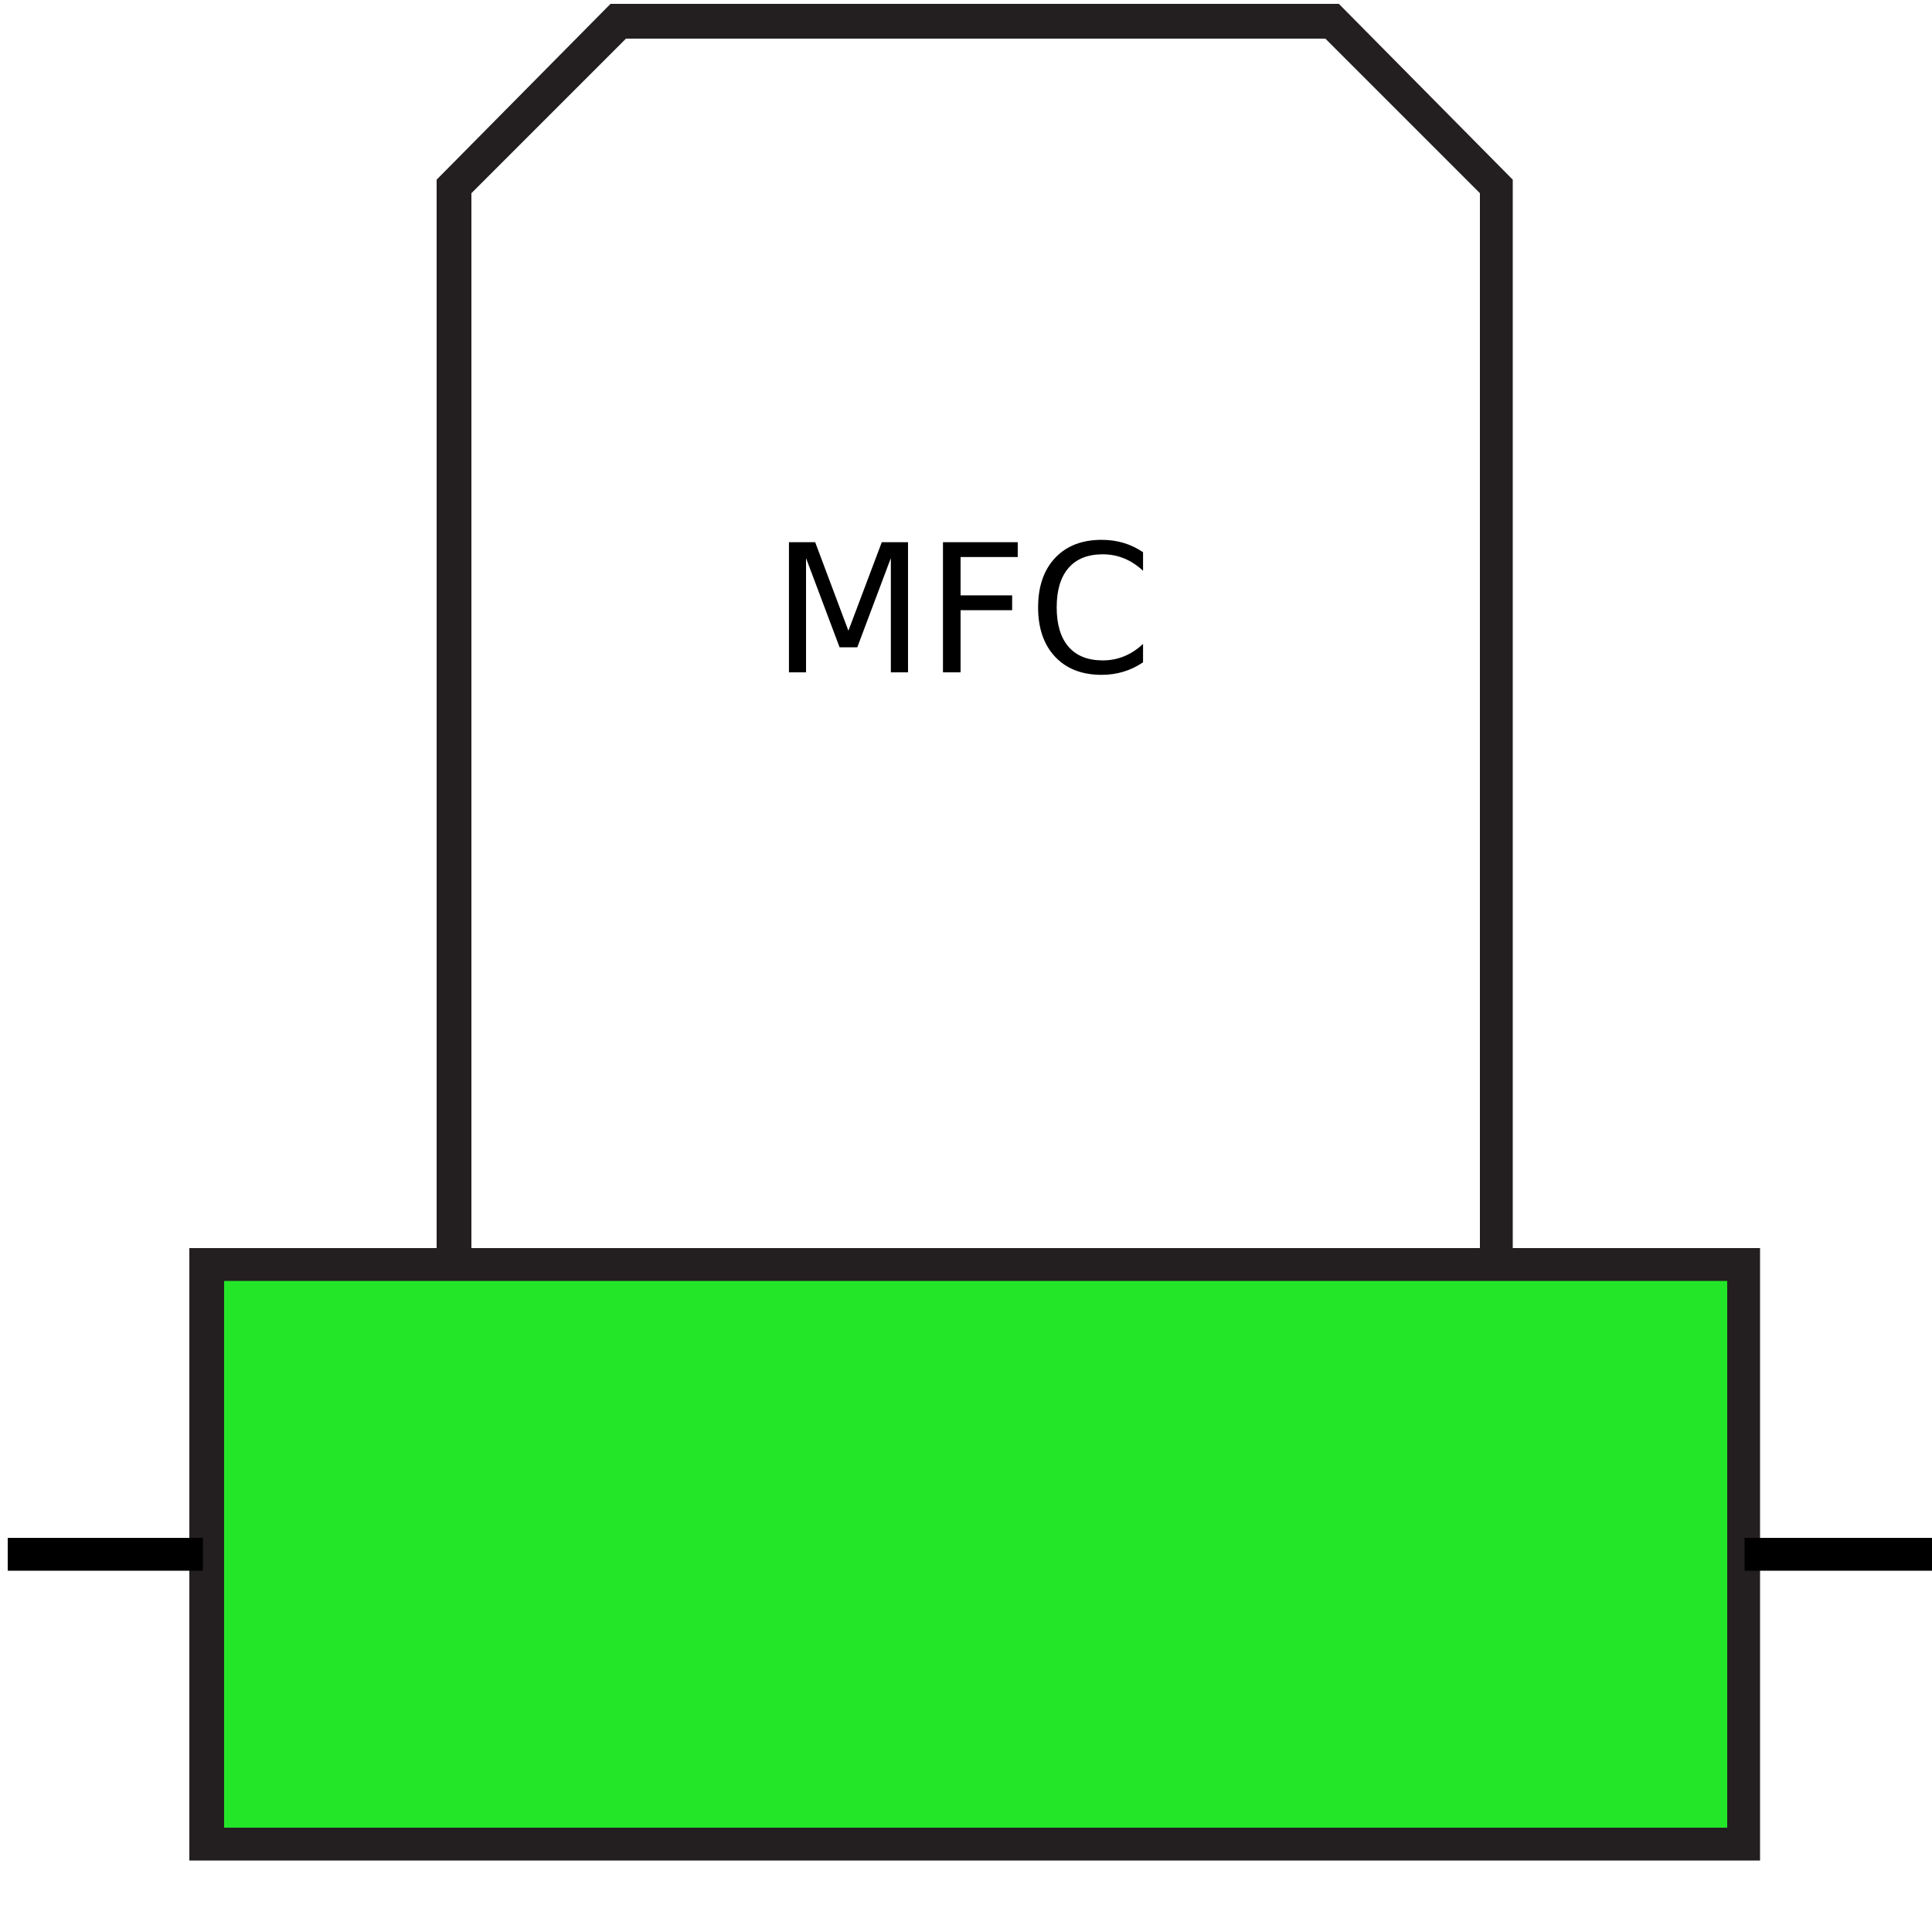 <?xml version="1.0" encoding="utf-8"?>
<!-- Generator: Adobe Illustrator 21.0.0, SVG Export Plug-In . SVG Version: 6.00 Build 0)  -->
<svg version="1.1" id="Layer_1" xmlns="http://www.w3.org/2000/svg" xmlns:xlink="http://www.w3.org/1999/xlink" x="0px" y="0px"
	 viewBox="0 0 100 100" style="enable-background:new 0 0 100 100;" xml:space="preserve">
<style type="text/css">
	.st0{fill:#231F20;}
	.st1{fill:#24E629;}
	.st2{enable-background:new    ;}
</style>
<g>
	<g id="Layer_2">
	</g>
	<g>
		<polygon class="st0" points="78.3,69.4 76.6,69.4 76.6,10 68.6,2 32.4,2 24.4,10 24.4,69.4 22.6,69.4 22.6,9.3 31.6,0.2 69.3,0.2 
			78.3,9.3 		"/>
	</g>
	<g>
		<rect x="10.7" y="65.5" class="st1" width="79.6" height="30"/>
		<path class="st0" d="M91.1,96.3H9.8V64.6h81.3C91.1,64.6,91.1,96.3,91.1,96.3z M11.6,94.6h77.8V66.3H11.6V94.6z"/>
	</g>
	<g>
		<rect x="0.4" y="79.6" width="10.1" height="1.7"/>
	</g>
	<g>
		<rect x="90.3" y="79.6" width="10.1" height="1.7"/>
	</g>
</g>
<g id="Layer_2_2_">
	<g class="st2">
		<path d="M40.836,28.064h1.358l1.719,4.583l1.728-4.583h1.358V34.8h-0.889v-5.914l-1.737,4.619h-0.916l-1.737-4.619V34.8h-0.884
			V28.064z"/>
		<path d="M48.808,28.064h3.87v0.767h-2.959v1.985h2.67v0.767h-2.67V34.8h-0.911V28.064z"/>
		<path d="M59.164,28.583v0.961c-0.307-0.286-0.634-0.5-0.981-0.641c-0.347-0.142-0.716-0.212-1.107-0.212
			c-0.77,0-1.359,0.235-1.769,0.706c-0.408,0.471-0.613,1.151-0.613,2.042c0,0.887,0.205,1.566,0.613,2.037
			c0.409,0.471,0.999,0.706,1.769,0.706c0.392,0,0.761-0.07,1.107-0.212c0.348-0.141,0.675-0.355,0.981-0.641v0.952
			c-0.318,0.217-0.656,0.379-1.013,0.486c-0.356,0.109-0.733,0.163-1.13,0.163c-1.02,0-1.822-0.312-2.409-0.936
			c-0.586-0.624-0.88-1.476-0.88-2.556c0-1.083,0.294-1.936,0.88-2.56c0.587-0.624,1.39-0.936,2.409-0.936
			c0.403,0,0.782,0.053,1.139,0.16C58.517,28.209,58.852,28.37,59.164,28.583z"/>
	</g>
</g>
</svg>
